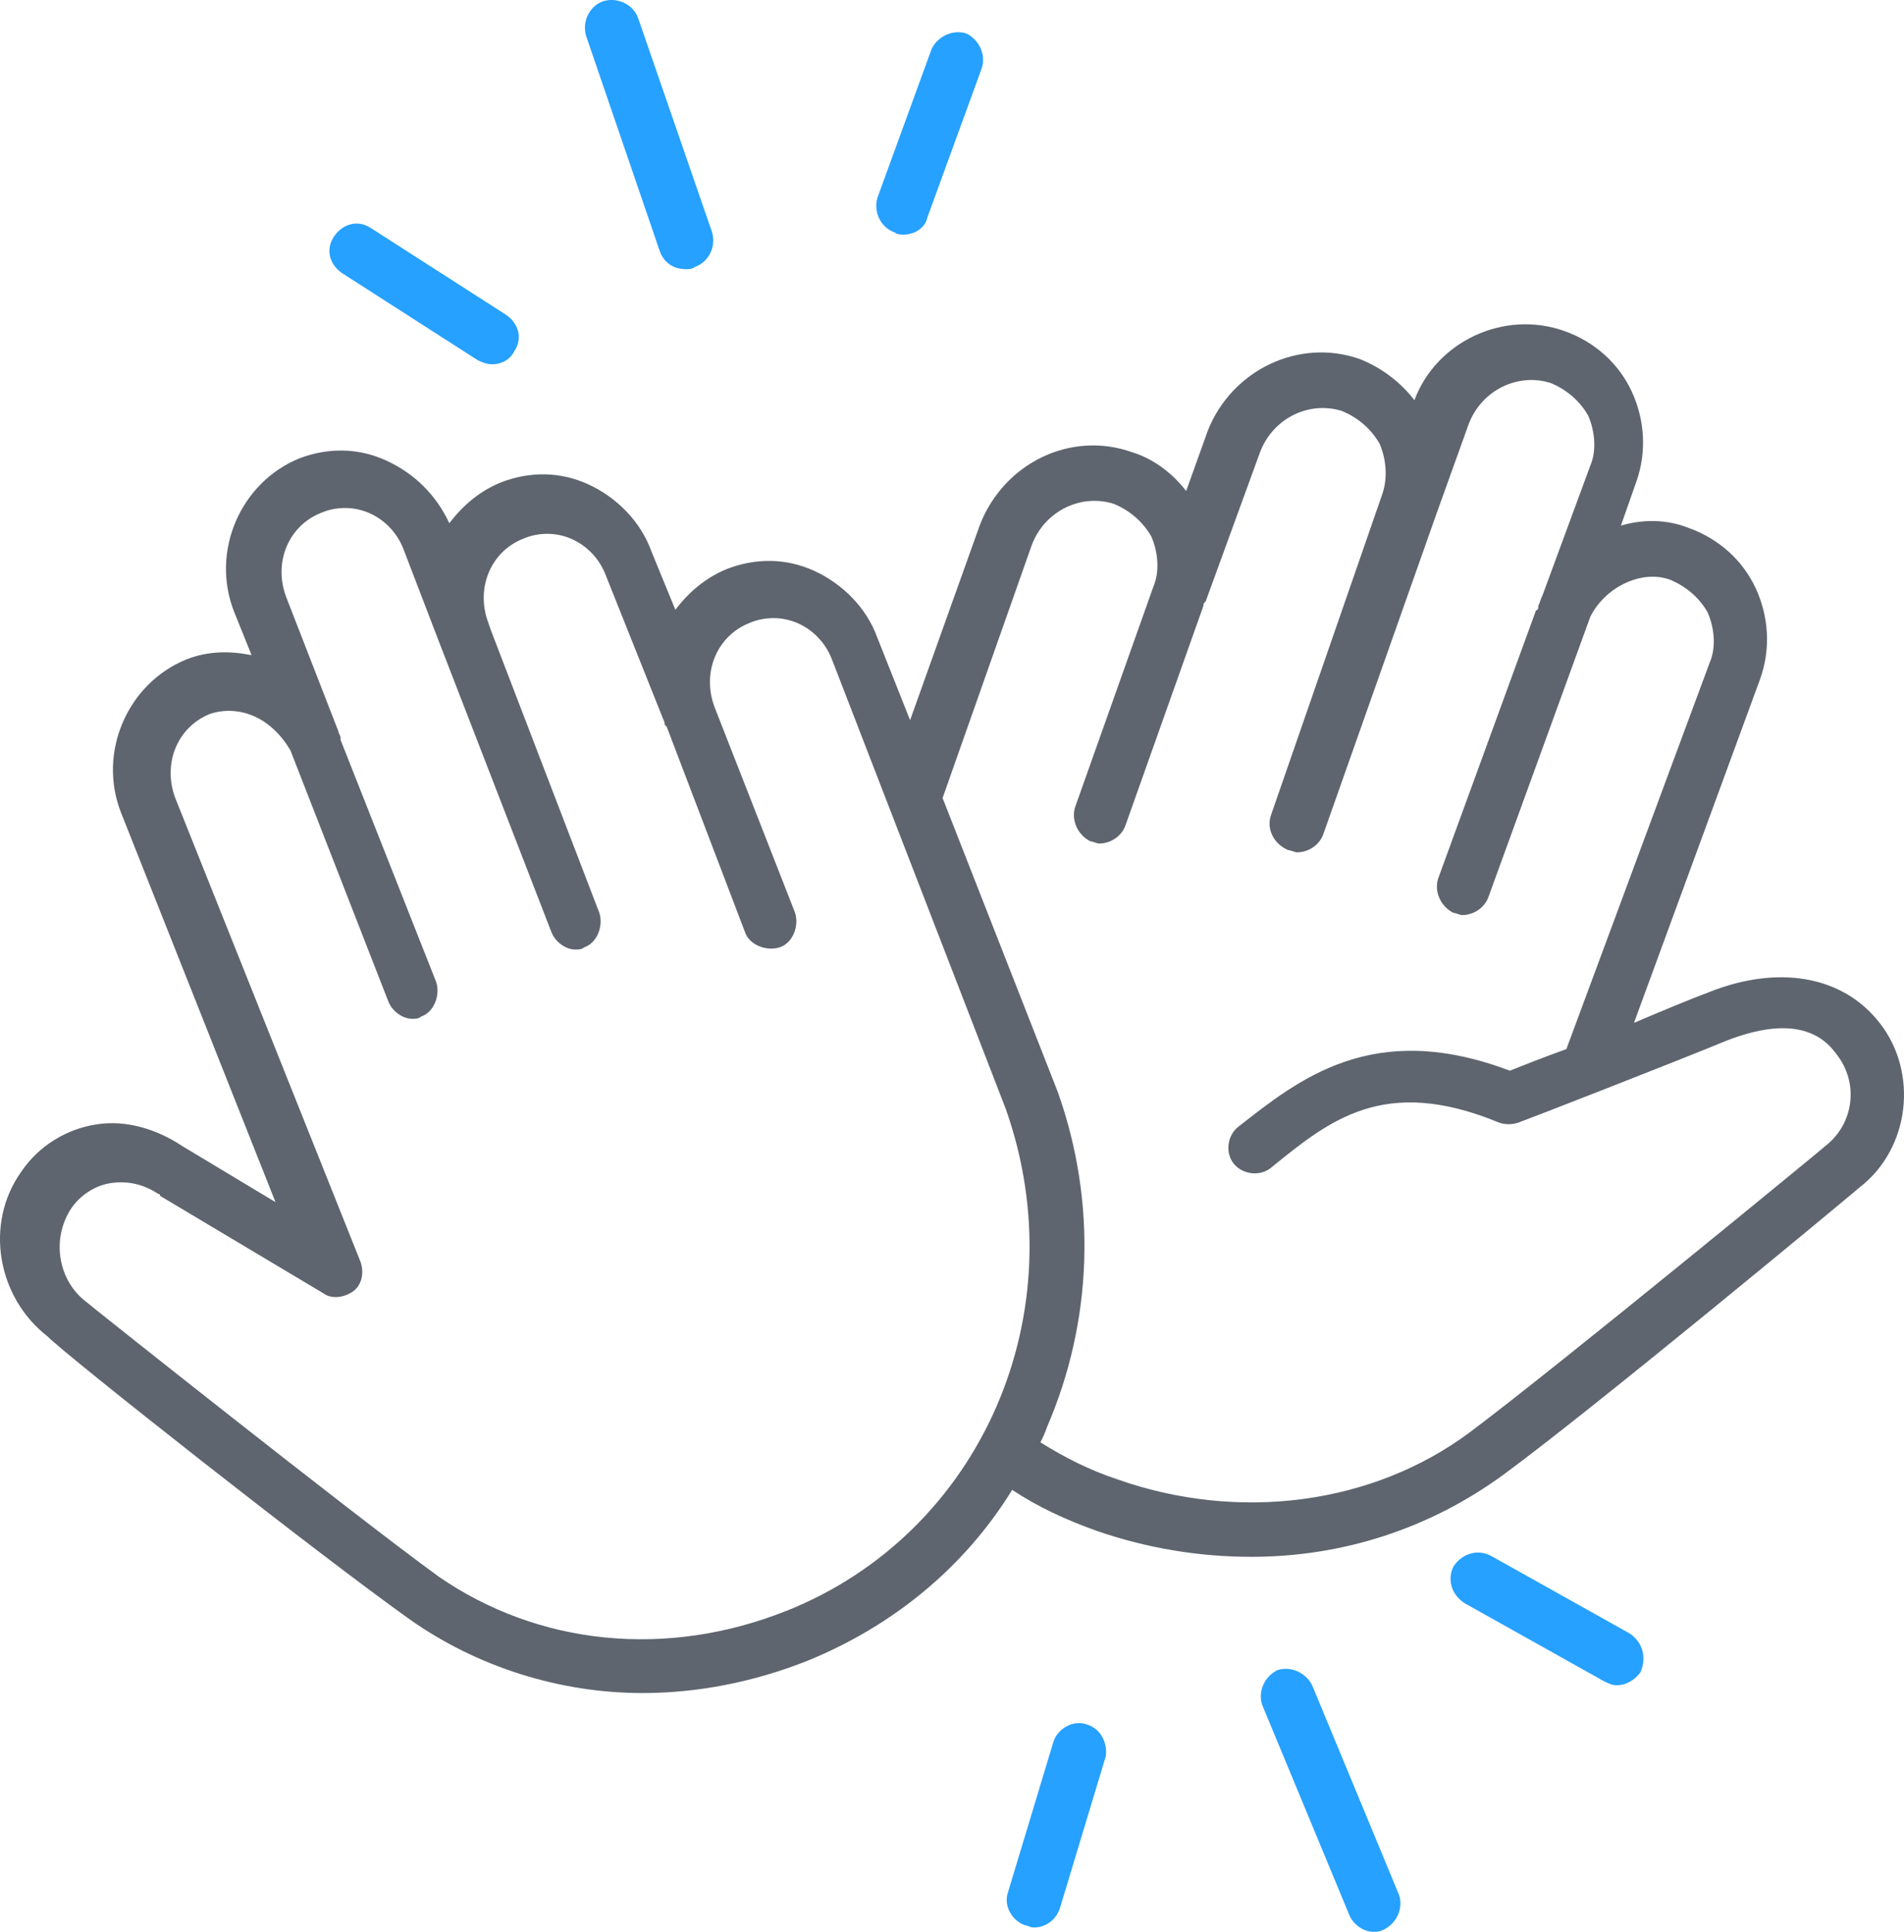 <?xml version="1.0" encoding="UTF-8"?>
<svg width="70px" height="71px" viewBox="0 0 70 71" version="1.1" xmlns="http://www.w3.org/2000/svg" xmlns:xlink="http://www.w3.org/1999/xlink">
    <title>np_high-five_1154833_5E656F1x</title>
    <g id="Event-Creation" stroke="none" stroke-width="1" fill="none" fill-rule="evenodd">
        <g id="Affiliate-Admin-Dashboard-|-EVENTS-|-Congrats-on-publishing-screen" transform="translate(-621, -136)" fill-rule="nonzero">
            <g id="np_high-five_1154833_5E656F" transform="translate(621, 136)">
                <path d="M69.101,37.593 C67.743,35.846 65.346,35.449 62.789,36.482 C62.149,36.721 61.191,37.118 60.073,37.593 L64.709,24.961 C65.108,23.85 65.027,22.658 64.55,21.624 C64.069,20.59 63.192,19.796 62.071,19.399 C61.272,19.082 60.391,19.082 59.592,19.318 L60.151,17.729 C60.551,16.617 60.469,15.426 59.992,14.392 C59.511,13.358 58.634,12.564 57.513,12.166 C55.275,11.372 52.799,12.564 52,14.709 C51.519,14.072 50.801,13.517 50.002,13.2 C47.763,12.405 45.288,13.597 44.407,15.823 L43.608,18.048 C43.127,17.412 42.409,16.856 41.61,16.617 C39.372,15.823 36.896,17.015 36.016,19.318 L33.459,26.469 L32.26,23.449 C31.861,22.338 30.98,21.463 29.944,20.985 C28.904,20.507 27.787,20.507 26.747,20.904 C25.948,21.22 25.308,21.779 24.83,22.412 L23.95,20.268 C23.55,19.156 22.67,18.281 21.633,17.803 C20.594,17.325 19.476,17.325 18.437,17.722 C17.637,18.039 16.997,18.598 16.52,19.231 C16.039,18.197 15.24,17.403 14.203,16.928 C13.164,16.45 12.046,16.45 11.007,16.847 C8.849,17.722 7.729,20.264 8.609,22.49 L9.249,24.079 C8.45,23.921 7.651,23.921 6.851,24.237 C4.694,25.113 3.573,27.655 4.454,29.88 L10.129,44.183 L6.692,42.116 C5.734,41.48 4.613,41.163 3.577,41.321 C2.459,41.48 1.419,42.116 0.779,43.069 C-0.579,44.975 -0.101,47.678 1.738,49.109 C2.446,49.832 11.718,57.142 15.075,59.526 C17.554,61.273 20.588,62.226 23.625,62.226 C25.623,62.226 27.703,61.829 29.701,61.034 C32.816,59.761 35.454,57.617 37.212,54.758 C38.17,55.394 39.21,55.869 40.327,56.267 C42.166,56.903 44.083,57.219 46.003,57.219 C49.359,57.219 52.556,56.186 55.275,54.199 C58.631,51.735 67.822,44.109 68.381,43.63 C70.219,42.202 70.538,39.421 69.102,37.593 L69.101,37.593 Z M28.901,59.209 C24.505,60.956 19.792,60.482 16.114,57.936 C12.836,55.552 3.245,47.923 3.167,47.846 C2.128,47.051 1.887,45.543 2.609,44.428 C2.927,43.95 3.489,43.553 4.126,43.475 C4.766,43.395 5.325,43.556 5.805,43.873 C5.805,43.873 5.887,43.873 5.887,43.953 L11.881,47.529 C12.199,47.768 12.68,47.687 12.998,47.448 C13.317,47.209 13.398,46.734 13.239,46.337 L6.445,29.334 C5.965,28.062 6.527,26.711 7.725,26.237 C8.206,26.078 8.765,26.078 9.324,26.317 C9.883,26.556 10.363,27.031 10.682,27.59 L14.278,36.809 C14.437,37.206 14.837,37.445 15.159,37.445 C15.24,37.445 15.399,37.445 15.477,37.364 C15.958,37.206 16.195,36.57 16.036,36.092 L12.521,27.193 L12.521,27.112 C12.521,27.032 12.439,26.954 12.439,26.873 L10.523,21.947 C10.042,20.675 10.604,19.325 11.803,18.85 C12.361,18.611 13.001,18.611 13.56,18.85 C14.119,19.089 14.6,19.564 14.84,20.2 L16.12,23.537 L20.275,34.264 C20.435,34.661 20.834,34.9 21.156,34.9 C21.237,34.9 21.396,34.9 21.474,34.819 C21.955,34.661 22.192,34.025 22.033,33.547 L18.037,23.136 L17.956,22.897 C17.475,21.624 18.037,20.274 19.236,19.799 C19.795,19.56 20.435,19.56 20.993,19.799 C21.552,20.038 22.033,20.513 22.273,21.149 L24.431,26.553 C24.431,26.634 24.431,26.634 24.512,26.712 L27.39,34.26 C27.549,34.738 28.189,34.974 28.67,34.816 C29.151,34.658 29.388,34.021 29.229,33.543 L26.273,25.995 C25.792,24.722 26.354,23.372 27.553,22.897 C28.111,22.658 28.751,22.658 29.31,22.897 C29.869,23.136 30.35,23.611 30.59,24.247 L36.984,40.776 C39.609,48.244 36.094,56.348 28.902,59.21 L28.901,59.209 Z M67.103,42.125 C67.022,42.206 57.354,50.152 54.076,52.613 C50.479,55.313 45.525,55.95 41.048,54.36 C40.089,54.044 39.131,53.566 38.251,53.01 C38.332,52.852 38.41,52.694 38.491,52.455 C40.171,48.562 40.33,44.192 38.891,40.138 L34.654,29.33 L37.932,20.034 C38.413,18.761 39.771,18.128 40.97,18.526 C41.529,18.765 42.009,19.162 42.328,19.717 C42.568,20.273 42.646,20.99 42.409,21.546 L39.531,29.65 C39.371,30.128 39.612,30.683 40.089,30.922 C40.171,30.922 40.33,31.003 40.408,31.003 C40.807,31.003 41.207,30.764 41.366,30.367 L44.245,22.263 C44.245,22.182 44.245,22.182 44.326,22.104 L46.324,16.623 C46.805,15.35 48.163,14.717 49.361,15.114 C49.92,15.353 50.401,15.751 50.719,16.306 C50.96,16.862 51.038,17.579 50.801,18.212 L50.719,18.451 L46.723,29.973 C46.564,30.451 46.805,31.007 47.363,31.246 C47.445,31.246 47.604,31.326 47.682,31.326 C48.081,31.326 48.481,31.087 48.64,30.69 L52.795,18.929 L53.994,15.592 C54.475,14.32 55.833,13.687 57.032,14.084 C57.591,14.323 58.071,14.72 58.39,15.276 C58.63,15.831 58.708,16.548 58.471,17.104 L56.713,21.872 C56.632,22.03 56.632,22.111 56.554,22.269 C56.554,22.35 56.554,22.427 56.473,22.427 L52.877,32.279 C52.717,32.757 52.958,33.312 53.435,33.551 C53.517,33.551 53.676,33.632 53.754,33.632 C54.153,33.632 54.553,33.393 54.712,32.996 L58.468,22.666 C59.027,21.555 60.385,20.918 61.424,21.316 C61.983,21.555 62.464,21.952 62.782,22.508 C63.023,23.063 63.101,23.78 62.863,24.336 L57.587,38.558 C56.707,38.874 55.908,39.194 55.508,39.352 C50.473,37.446 47.757,39.669 45.518,41.419 C45.119,41.736 45.037,42.372 45.359,42.77 C45.677,43.167 46.317,43.248 46.717,42.928 C48.874,41.18 50.872,39.511 55.109,41.258 C55.349,41.339 55.589,41.339 55.827,41.258 C56.067,41.177 61.58,39.032 63.5,38.238 C64.54,37.841 66.457,37.285 67.496,38.716 C68.38,39.818 68.139,41.329 67.103,42.124 L67.103,42.125 Z" id="Shape" fill="#5E656F"></path>
                <path d="M12.595,10.051 L17.549,13.23 C17.708,13.31 17.868,13.388 18.108,13.388 C18.426,13.388 18.748,13.23 18.907,12.91 C19.226,12.432 19.066,11.876 18.589,11.56 L13.634,8.381 C13.154,8.065 12.595,8.223 12.276,8.698 C11.958,9.179 12.117,9.735 12.595,10.051 L12.595,10.051 Z" id="Path" fill="#26A1FF"></path>
                <path d="M24.265,9.257 C24.424,9.654 24.745,9.893 25.223,9.893 C25.304,9.893 25.463,9.893 25.542,9.812 C26.022,9.654 26.341,9.098 26.181,8.54 L23.465,0.677 C23.306,0.199 22.747,-0.117 22.186,0.041 C21.705,0.199 21.386,0.755 21.546,1.314 L24.265,9.257 Z" id="Path" fill="#26A1FF"></path>
                <path d="M32.897,8.543 C32.978,8.624 33.137,8.624 33.215,8.624 C33.615,8.624 34.014,8.385 34.096,7.988 L36.094,2.506 C36.253,2.028 36.012,1.472 35.535,1.233 C35.054,1.075 34.495,1.314 34.255,1.789 L32.257,7.271 C32.098,7.829 32.416,8.385 32.897,8.543 L32.897,8.543 Z" id="Path" fill="#26A1FF"></path>
                <path d="M39.931,63.371 C39.45,63.212 38.891,63.529 38.732,64.007 L37.052,69.569 C36.893,70.047 37.211,70.603 37.692,70.761 C37.773,70.761 37.851,70.842 38.011,70.842 C38.41,70.842 38.81,70.603 38.969,70.128 L40.649,64.566 C40.73,64.085 40.489,63.529 39.931,63.371 L39.931,63.371 Z" id="Path" fill="#26A1FF"></path>
                <path d="M48.241,61.94 C48,61.462 47.441,61.226 46.961,61.384 C46.48,61.623 46.243,62.179 46.402,62.657 L49.599,70.364 C49.758,70.761 50.157,71 50.479,71 C50.638,71 50.719,71 50.879,70.919 C51.359,70.68 51.597,70.125 51.437,69.647 L48.241,61.94 Z" id="Path" fill="#26A1FF"></path>
                <path d="M59.911,60.034 L54.797,57.172 C54.316,56.933 53.757,57.092 53.439,57.57 C53.199,58.048 53.358,58.603 53.839,58.92 L58.952,61.782 C59.111,61.862 59.271,61.94 59.433,61.94 C59.751,61.94 60.073,61.782 60.313,61.462 C60.547,60.906 60.388,60.351 59.911,60.034 L59.911,60.034 Z" id="Path" fill="#26A1FF"></path>
            </g>
        </g>
    </g>
</svg>